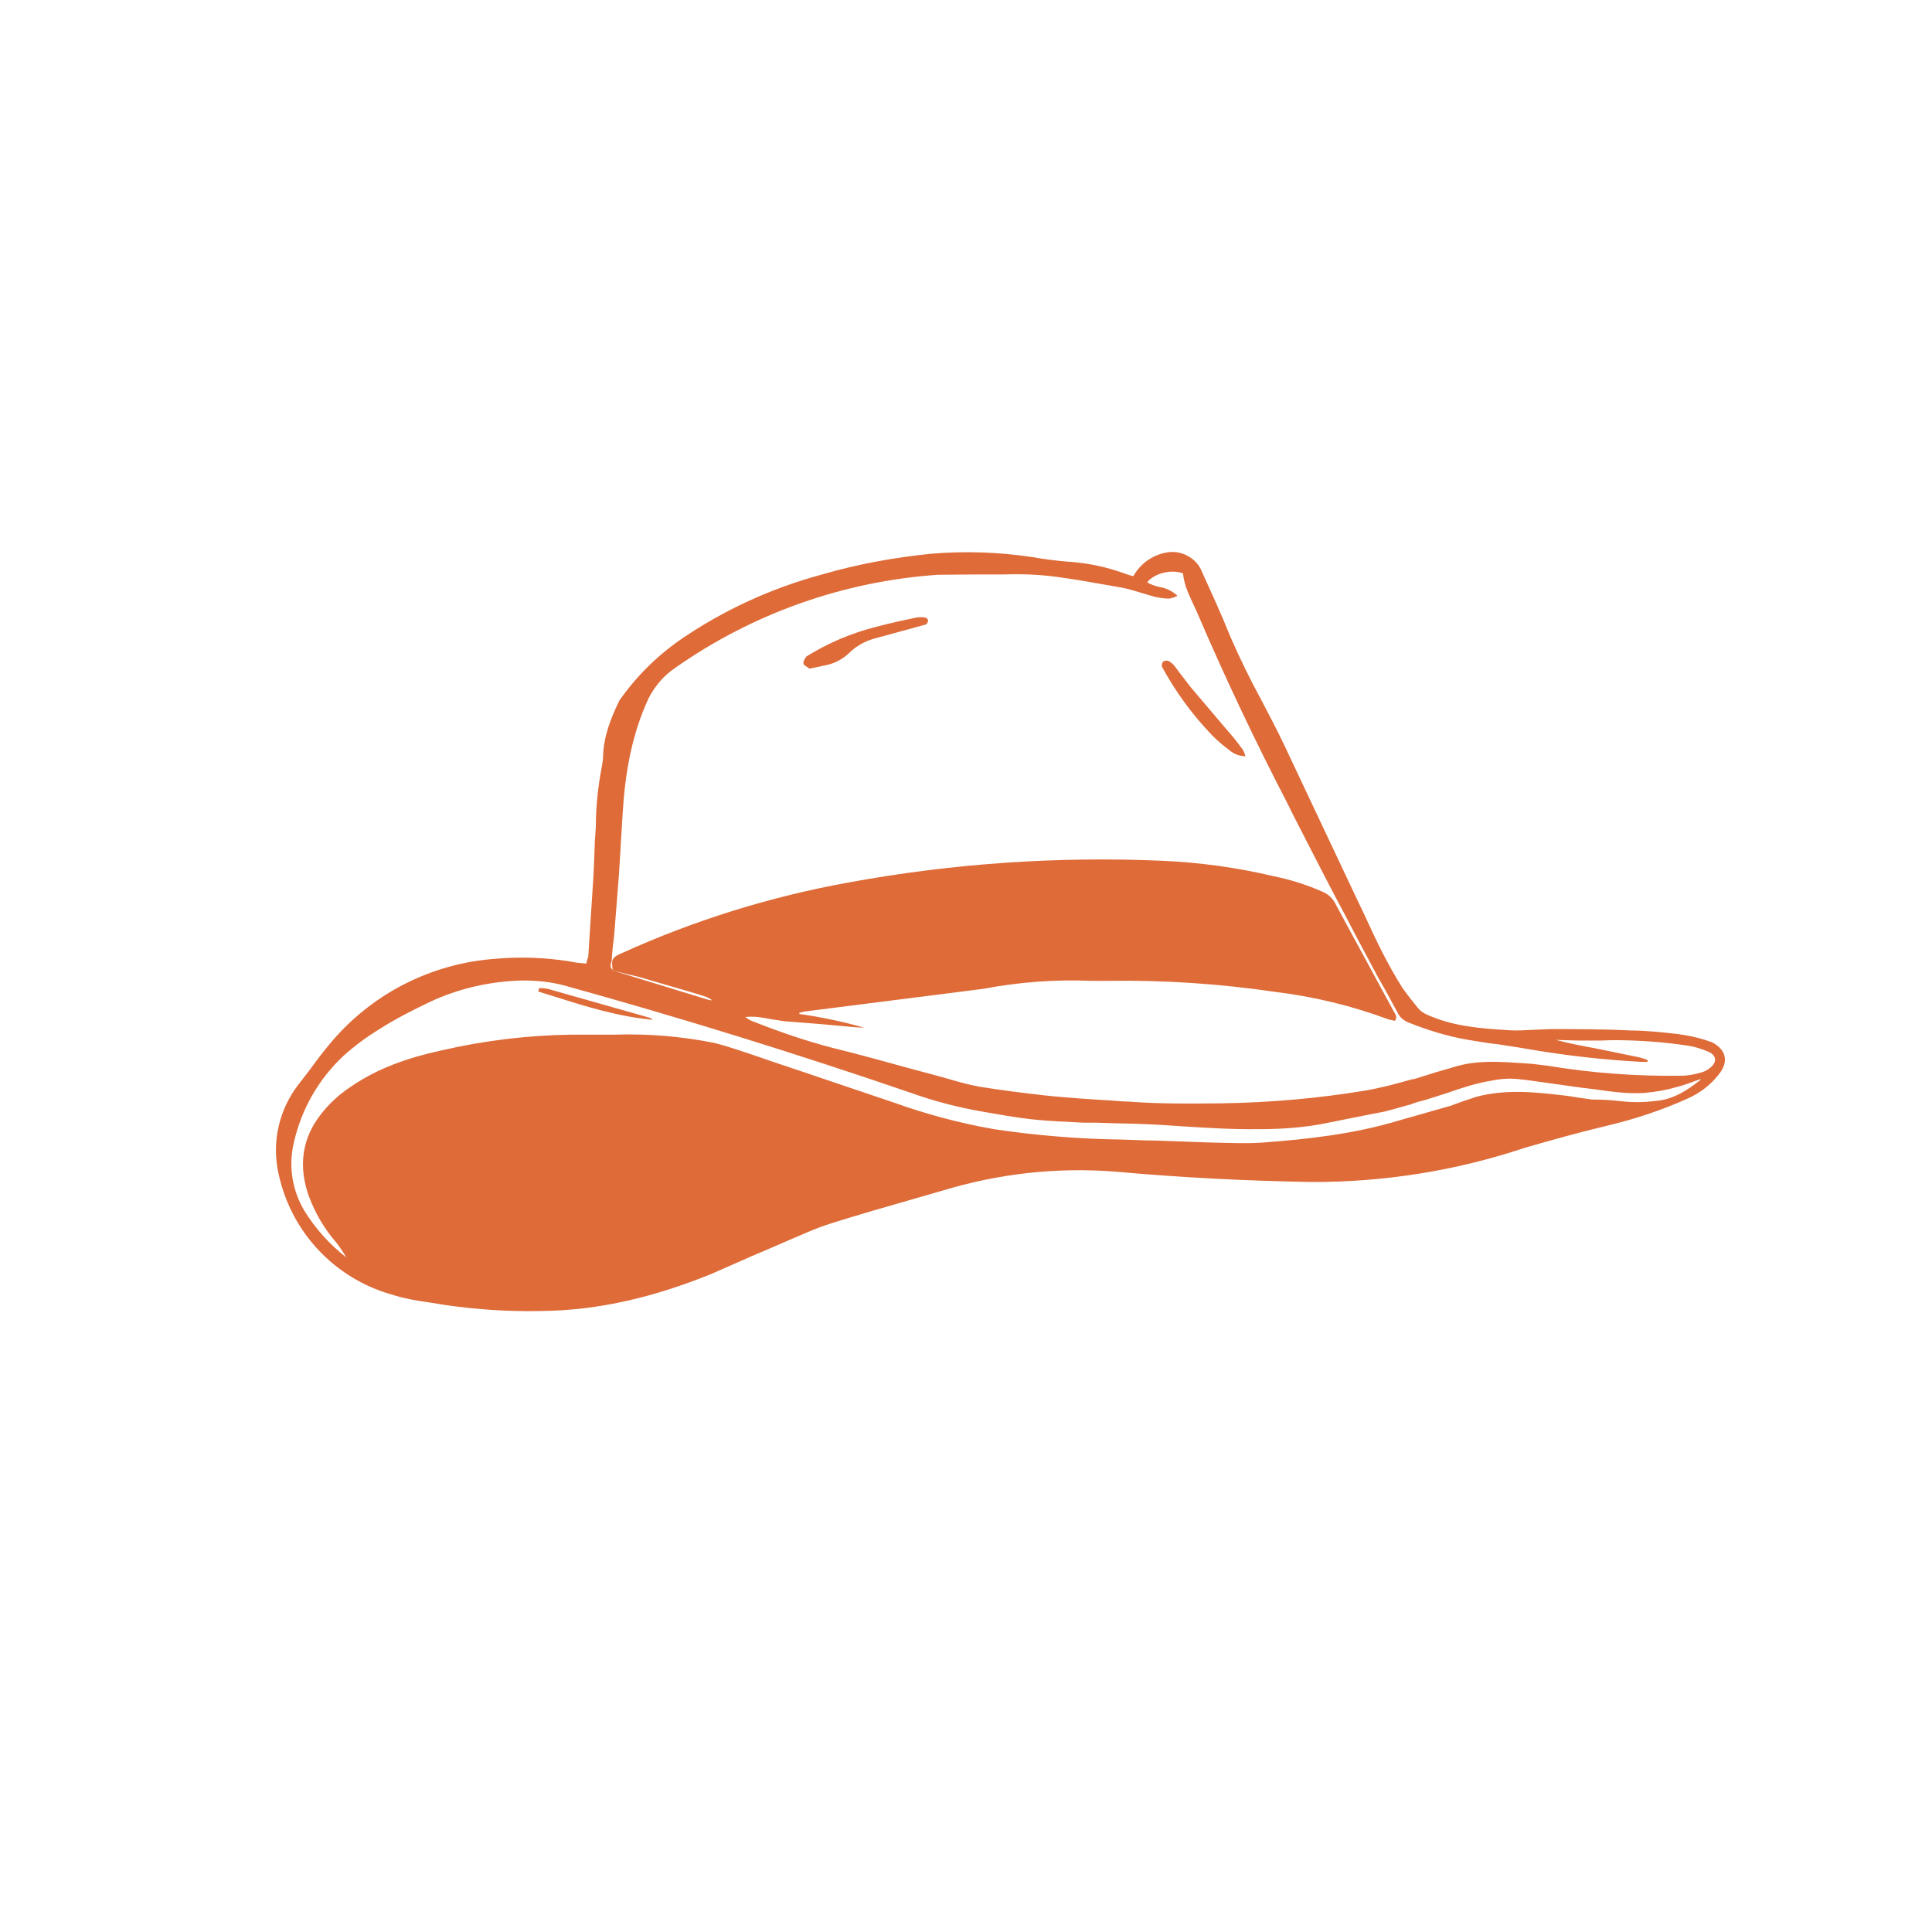 <svg width="24" height="24" viewBox="0 0 24 24" fill="none" xmlns="http://www.w3.org/2000/svg">
<path fill-rule="evenodd" clip-rule="evenodd" d="M14.345 6.909C14.229 6.964 14.139 7.05 14.079 7.157L14.045 7.149L13.989 7.131C13.755 7.044 13.509 6.992 13.26 6.977C13.115 6.964 12.969 6.947 12.828 6.921C12.408 6.857 11.983 6.844 11.563 6.879C11.105 6.926 10.655 7.007 10.213 7.136C9.579 7.307 8.983 7.581 8.447 7.95C8.154 8.155 7.898 8.41 7.693 8.704C7.59 8.919 7.5 9.141 7.492 9.386C7.492 9.433 7.483 9.484 7.475 9.531C7.43 9.762 7.405 9.995 7.402 10.23C7.402 10.307 7.393 10.384 7.389 10.457L7.38 10.714C7.375 10.839 7.368 10.963 7.359 11.087L7.342 11.348L7.308 11.88L7.282 11.97L7.153 11.957L7.059 11.94C6.761 11.894 6.459 11.884 6.159 11.91C5.76 11.938 5.37 12.047 5.014 12.23C4.658 12.414 4.343 12.668 4.089 12.977C3.999 13.084 3.913 13.2 3.832 13.311L3.716 13.461C3.591 13.619 3.504 13.802 3.46 13.998C3.416 14.194 3.417 14.397 3.463 14.593C3.54 14.941 3.708 15.263 3.952 15.524C4.196 15.785 4.505 15.976 4.848 16.076C5.019 16.131 5.19 16.161 5.357 16.183L5.542 16.213C5.928 16.268 6.317 16.294 6.712 16.286C7.453 16.281 8.16 16.101 8.842 15.823L9.33 15.608L9.669 15.463L9.797 15.407C9.969 15.334 10.136 15.257 10.312 15.201C10.663 15.09 11.023 14.987 11.383 14.884L11.709 14.79C12.399 14.58 13.123 14.498 13.848 14.554C14.661 14.627 15.478 14.67 16.295 14.683C17.195 14.686 18.089 14.543 18.943 14.258C19.282 14.16 19.62 14.066 19.963 13.984C20.306 13.903 20.645 13.791 20.966 13.646C21.12 13.577 21.253 13.474 21.352 13.346C21.48 13.187 21.442 13.037 21.266 12.947C21.154 12.906 21.037 12.876 20.919 12.857L20.833 12.844C20.645 12.823 20.448 12.801 20.255 12.801C19.925 12.784 19.59 12.784 19.256 12.784L19.046 12.793C18.943 12.797 18.84 12.806 18.733 12.797C18.39 12.776 18.047 12.75 17.726 12.604C17.683 12.586 17.645 12.558 17.615 12.523C17.546 12.437 17.477 12.351 17.418 12.266C17.233 11.974 17.087 11.666 16.946 11.357L16.86 11.177L15.952 9.253C15.866 9.069 15.768 8.889 15.673 8.704C15.533 8.447 15.404 8.184 15.287 7.916C15.172 7.629 15.043 7.35 14.915 7.067C14.888 7.014 14.848 6.968 14.799 6.934C14.653 6.831 14.499 6.84 14.345 6.909ZM7.616 12.051C7.573 12.021 7.582 11.979 7.599 11.936C7.603 11.829 7.616 11.726 7.629 11.623L7.689 10.86L7.736 10.088C7.766 9.6 7.848 9.124 8.057 8.674C8.135 8.524 8.246 8.391 8.387 8.297C9.35 7.62 10.479 7.22 11.653 7.14L12.15 7.136H12.476C12.725 7.127 12.973 7.14 13.217 7.179L13.385 7.204L13.933 7.299C14.019 7.316 14.096 7.341 14.173 7.363L14.345 7.414C14.405 7.427 14.465 7.436 14.525 7.436C14.56 7.429 14.595 7.418 14.627 7.401C14.563 7.342 14.483 7.303 14.396 7.29C14.345 7.279 14.296 7.26 14.25 7.234C14.336 7.123 14.55 7.067 14.696 7.123C14.709 7.269 14.773 7.397 14.833 7.526L14.876 7.62C15.222 8.427 15.598 9.22 16.003 9.999L16.05 10.097L16.055 10.106C16.282 10.547 16.505 10.989 16.74 11.426C16.865 11.67 16.997 11.91 17.126 12.154C17.212 12.3 17.289 12.446 17.37 12.596C17.396 12.643 17.443 12.681 17.499 12.703C17.735 12.797 17.983 12.874 18.236 12.917C18.365 12.938 18.489 12.96 18.613 12.973L18.858 13.011L19.115 13.054C19.538 13.122 19.964 13.168 20.392 13.191H20.465L20.469 13.17C20.437 13.156 20.404 13.145 20.37 13.136L19.869 13.033L19.805 13.02C19.642 12.99 19.483 12.96 19.325 12.917L19.415 12.921L19.603 12.926H19.886L20.027 12.921C20.345 12.921 20.662 12.943 20.97 12.99C21.06 13.003 21.146 13.033 21.227 13.067C21.326 13.114 21.33 13.196 21.245 13.264C21.215 13.29 21.18 13.309 21.142 13.32C21.056 13.346 20.97 13.363 20.885 13.363C20.329 13.371 19.774 13.33 19.226 13.239L19.046 13.217L18.943 13.209C18.66 13.191 18.378 13.166 18.103 13.243L17.837 13.32L17.563 13.406H17.546C17.353 13.461 17.16 13.513 16.963 13.547C16.367 13.646 15.768 13.697 15.168 13.706C14.782 13.71 14.4 13.714 14.019 13.684C13.946 13.684 13.877 13.676 13.805 13.671C13.675 13.664 13.545 13.655 13.415 13.646C13.269 13.633 13.119 13.624 12.973 13.607C12.707 13.577 12.438 13.543 12.172 13.5C12.056 13.479 11.936 13.448 11.82 13.414L11.688 13.376L11.319 13.277C10.993 13.187 10.668 13.097 10.338 13.016C10.008 12.93 9.686 12.819 9.369 12.694C9.326 12.681 9.292 12.66 9.258 12.634C9.365 12.621 9.472 12.639 9.575 12.66L9.742 12.686L10.012 12.707C10.143 12.717 10.275 12.728 10.406 12.741C10.513 12.75 10.625 12.763 10.736 12.767C10.47 12.69 10.2 12.634 9.93 12.596V12.579H9.943L9.956 12.574L9.99 12.566L11.82 12.334L12.219 12.283C12.657 12.2 13.102 12.166 13.547 12.184H13.787C14.473 12.175 15.158 12.221 15.836 12.321C16.319 12.379 16.794 12.494 17.25 12.664L17.328 12.681C17.358 12.639 17.34 12.613 17.328 12.587L17.319 12.574L16.882 11.768L16.805 11.627L16.59 11.229C16.557 11.161 16.501 11.108 16.432 11.079C16.239 10.993 16.033 10.928 15.828 10.886C15.373 10.778 14.91 10.714 14.443 10.693C13.136 10.636 11.826 10.726 10.539 10.963C9.571 11.138 8.628 11.431 7.732 11.837C7.603 11.893 7.59 11.914 7.612 12.051H7.616ZM7.616 12.051L7.655 12.069C8.036 12.186 8.417 12.303 8.799 12.42L8.85 12.428C8.813 12.4 8.771 12.38 8.726 12.368L8.589 12.326L7.942 12.137C7.833 12.112 7.724 12.085 7.616 12.056V12.051ZM21.035 13.436L21.125 13.406V13.414C20.962 13.543 20.795 13.654 20.576 13.676C20.435 13.693 20.289 13.697 20.143 13.68C20.022 13.666 19.901 13.659 19.779 13.659L19.595 13.633C19.538 13.623 19.481 13.614 19.423 13.607H19.415C19.055 13.564 18.699 13.53 18.343 13.624L18.163 13.684L18.022 13.736L17.692 13.83L17.375 13.92C16.822 14.087 16.252 14.151 15.678 14.194C15.48 14.207 15.287 14.198 15.09 14.194L14.953 14.19L14.345 14.168C14.207 14.168 14.075 14.16 13.938 14.156C13.405 14.149 12.874 14.106 12.348 14.027C11.925 13.953 11.509 13.842 11.105 13.697L9.862 13.277L9.605 13.191L9.42 13.127C9.24 13.067 9.06 13.003 8.876 12.956C8.467 12.874 8.05 12.839 7.633 12.853H7.093C6.549 12.861 6.008 12.927 5.478 13.05C5.083 13.136 4.702 13.264 4.363 13.496C4.175 13.62 4.016 13.778 3.9 13.967C3.733 14.254 3.729 14.554 3.836 14.858C3.917 15.073 4.029 15.266 4.179 15.437C4.222 15.493 4.265 15.557 4.303 15.621C4.095 15.46 3.918 15.263 3.78 15.039C3.627 14.782 3.581 14.476 3.652 14.186C3.746 13.778 3.956 13.406 4.269 13.114C4.402 12.994 4.552 12.883 4.706 12.789C4.907 12.66 5.117 12.553 5.332 12.45C5.696 12.278 6.095 12.188 6.497 12.18C6.669 12.18 6.84 12.197 7.003 12.24C8.455 12.642 9.894 13.088 11.319 13.577C11.607 13.68 11.904 13.757 12.206 13.809C12.403 13.843 12.605 13.881 12.806 13.903C13.02 13.928 13.235 13.933 13.449 13.946H13.612L13.86 13.954C14.123 13.958 14.386 13.969 14.649 13.989C14.979 14.01 15.305 14.031 15.635 14.027C15.93 14.027 16.222 14.006 16.505 13.946L16.848 13.877L17.195 13.809C17.306 13.783 17.413 13.748 17.525 13.719C17.58 13.697 17.636 13.68 17.696 13.667L17.979 13.577C18.163 13.513 18.343 13.453 18.536 13.423C18.656 13.397 18.78 13.393 18.905 13.41L18.948 13.414L19.655 13.513L19.8 13.53C20.006 13.56 20.216 13.59 20.426 13.577C20.563 13.564 20.696 13.543 20.825 13.504C20.898 13.487 20.966 13.461 21.039 13.436H21.035ZM10.033 8.293L10.059 8.306L10.102 8.297L10.26 8.263C10.372 8.241 10.47 8.186 10.547 8.113C10.633 8.027 10.74 7.967 10.86 7.933C11.075 7.875 11.289 7.816 11.503 7.757C11.511 7.751 11.518 7.743 11.522 7.734C11.527 7.725 11.529 7.716 11.529 7.706C11.527 7.698 11.522 7.69 11.516 7.684C11.51 7.678 11.503 7.674 11.495 7.671C11.459 7.666 11.423 7.666 11.387 7.671C11.216 7.706 11.045 7.744 10.882 7.787C10.576 7.865 10.284 7.989 10.016 8.156C9.999 8.181 9.973 8.22 9.982 8.246C9.986 8.263 10.012 8.276 10.033 8.289V8.293ZM15.472 9.394C15.398 9.394 15.326 9.367 15.27 9.317C15.196 9.263 15.125 9.203 15.06 9.137C14.814 8.882 14.604 8.595 14.435 8.284C14.432 8.273 14.432 8.262 14.434 8.251C14.436 8.24 14.441 8.229 14.447 8.22C14.457 8.213 14.469 8.209 14.481 8.207C14.493 8.206 14.505 8.207 14.516 8.211C14.546 8.229 14.568 8.246 14.589 8.271L14.666 8.374L14.795 8.541L15.065 8.859L15.279 9.111C15.339 9.176 15.39 9.249 15.442 9.317C15.454 9.342 15.465 9.368 15.472 9.394ZM6.802 12.283C6.768 12.277 6.733 12.274 6.699 12.274L6.686 12.317L6.909 12.386C7.299 12.51 7.693 12.63 8.109 12.668C8.095 12.654 8.077 12.644 8.057 12.639L6.802 12.283Z" fill="#DE6B38"/>
</svg>
